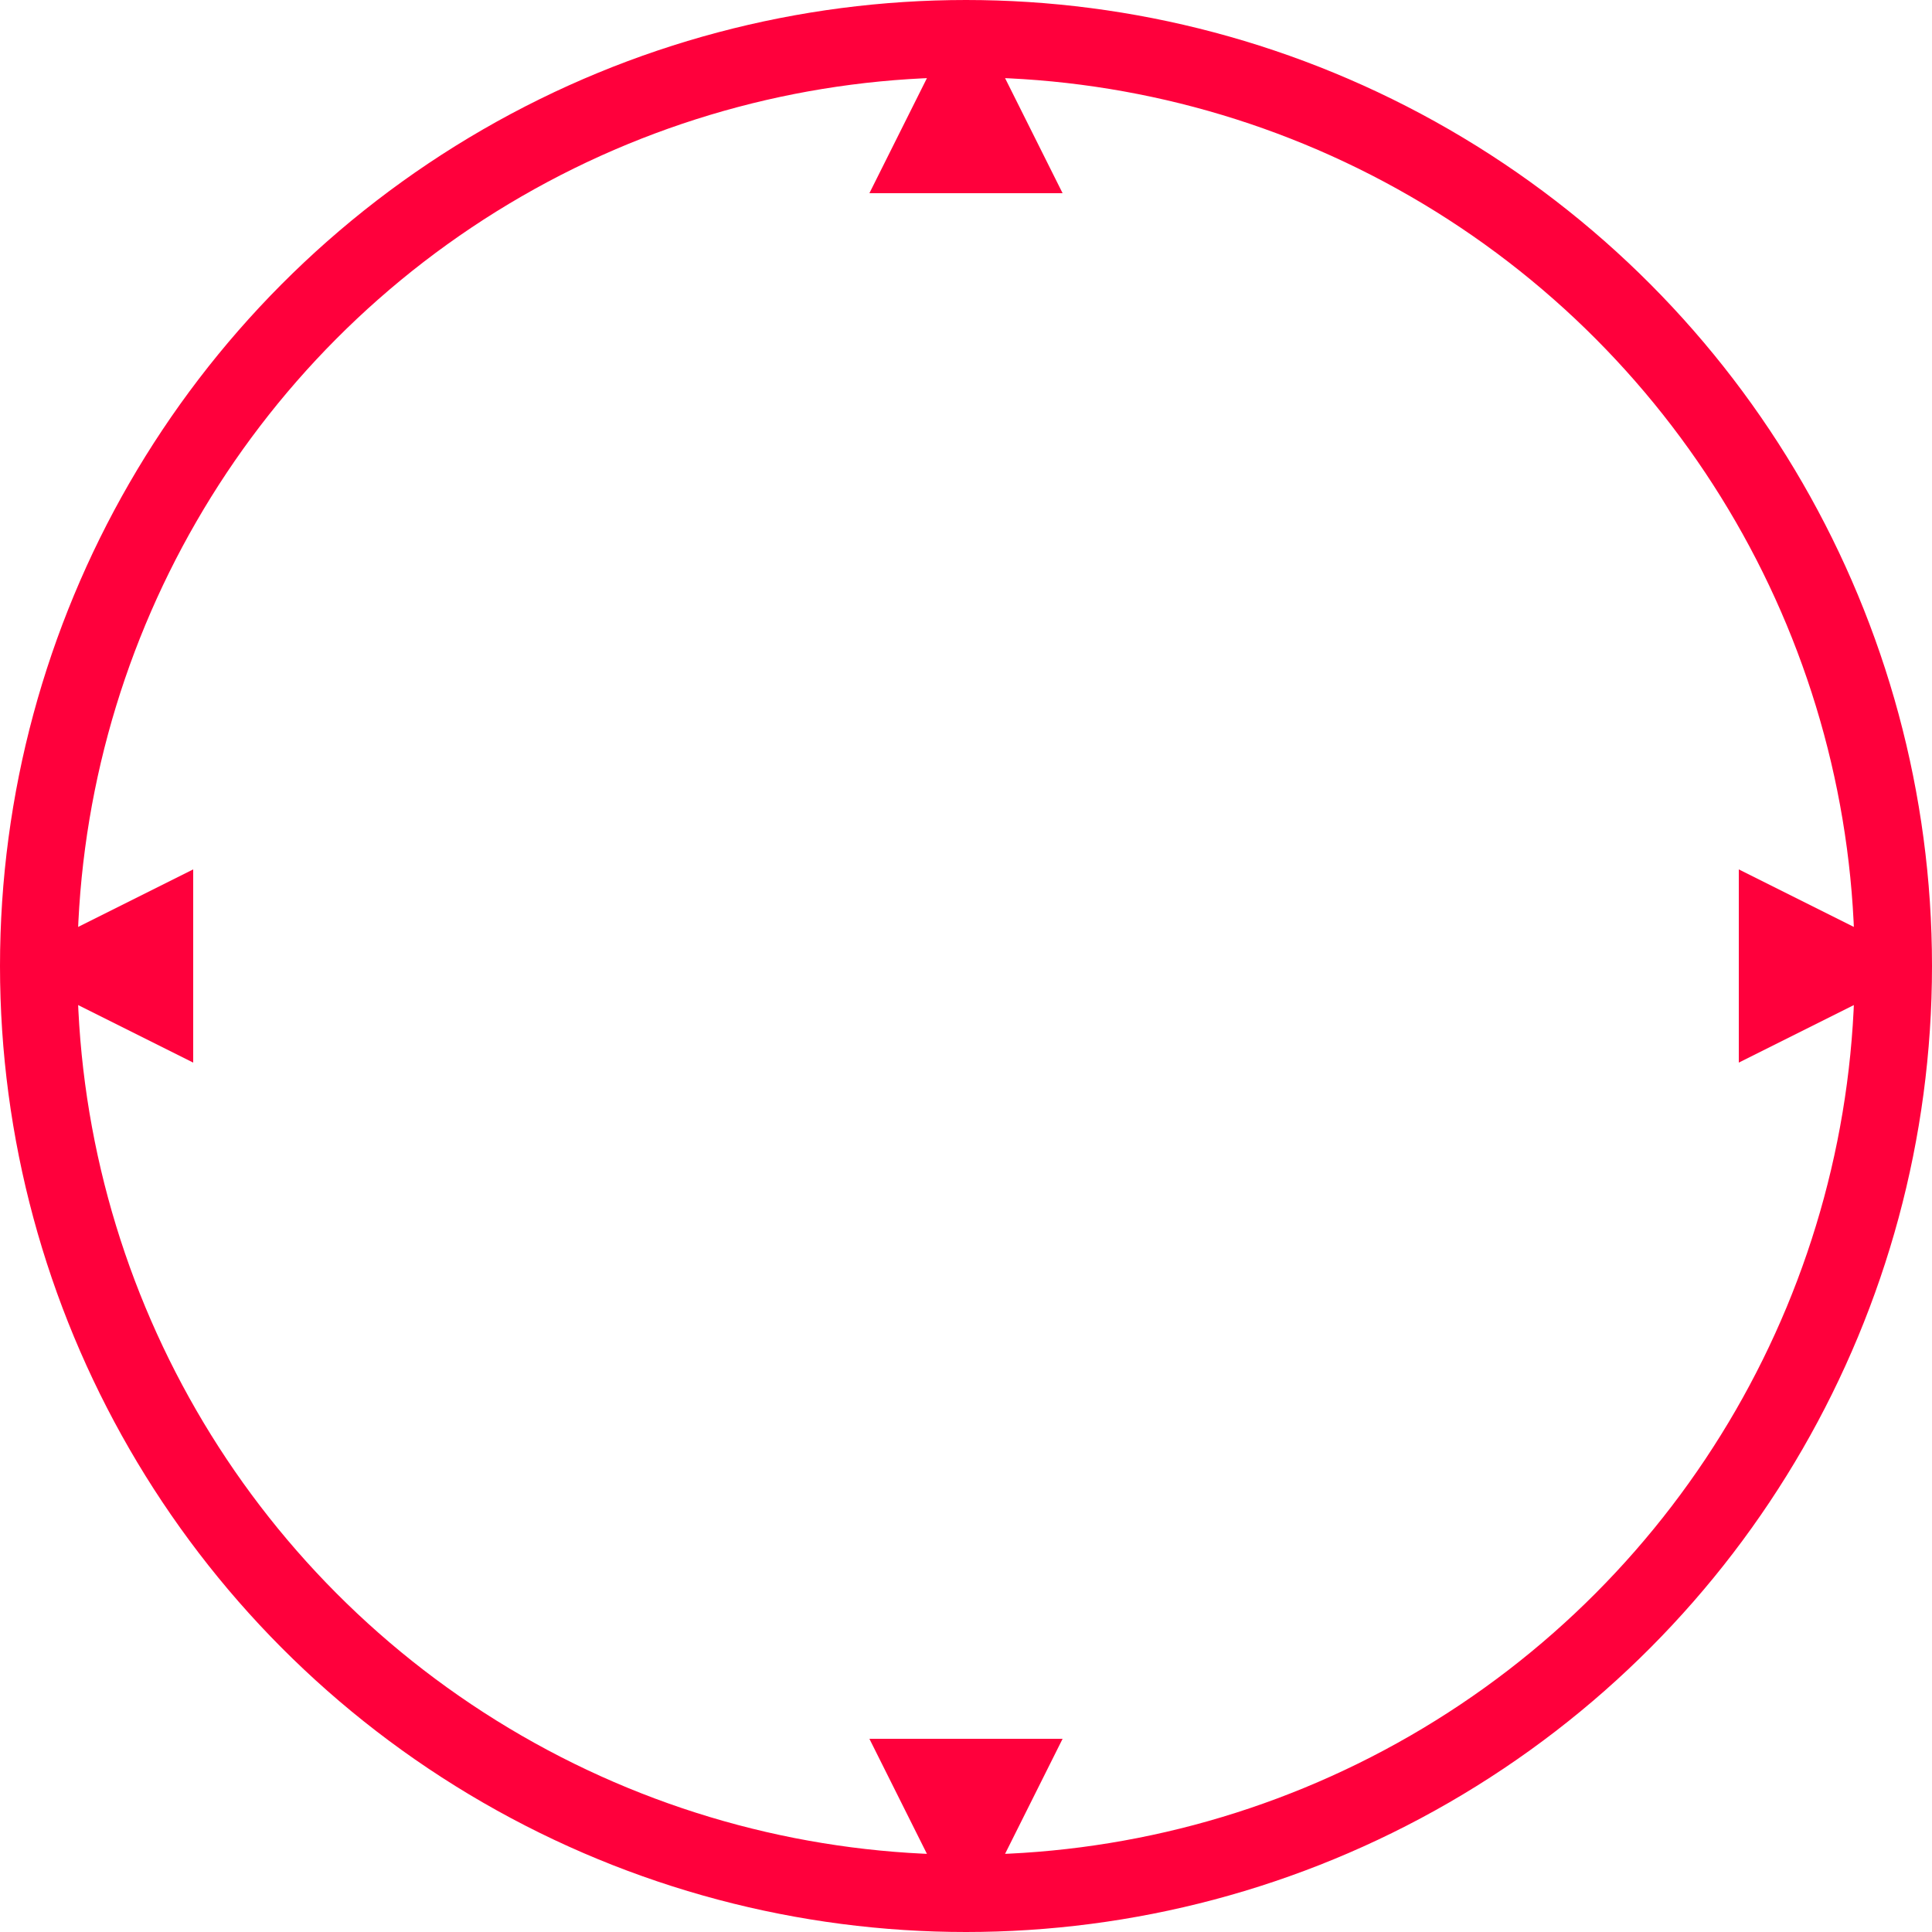 <svg width="100" height="100" viewBox="0 0 100 100" fill="none" xmlns="http://www.w3.org/2000/svg">
  <circle cx="50" cy="50" r="48" stroke="#ff003c" stroke-width="4" />
  <path d="M50 0 L55 10 L45 10 Z" fill="#ff003c" transform="rotate(0 50 50)" />
  <path d="M50 0 L55 10 L45 10 Z" fill="#ff003c" transform="rotate(90 50 50)" />
  <path d="M50 0 L55 10 L45 10 Z" fill="#ff003c" transform="rotate(180 50 50)" />
  <path d="M50 0 L55 10 L45 10 Z" fill="#ff003c" transform="rotate(270 50 50)" />
</svg>
